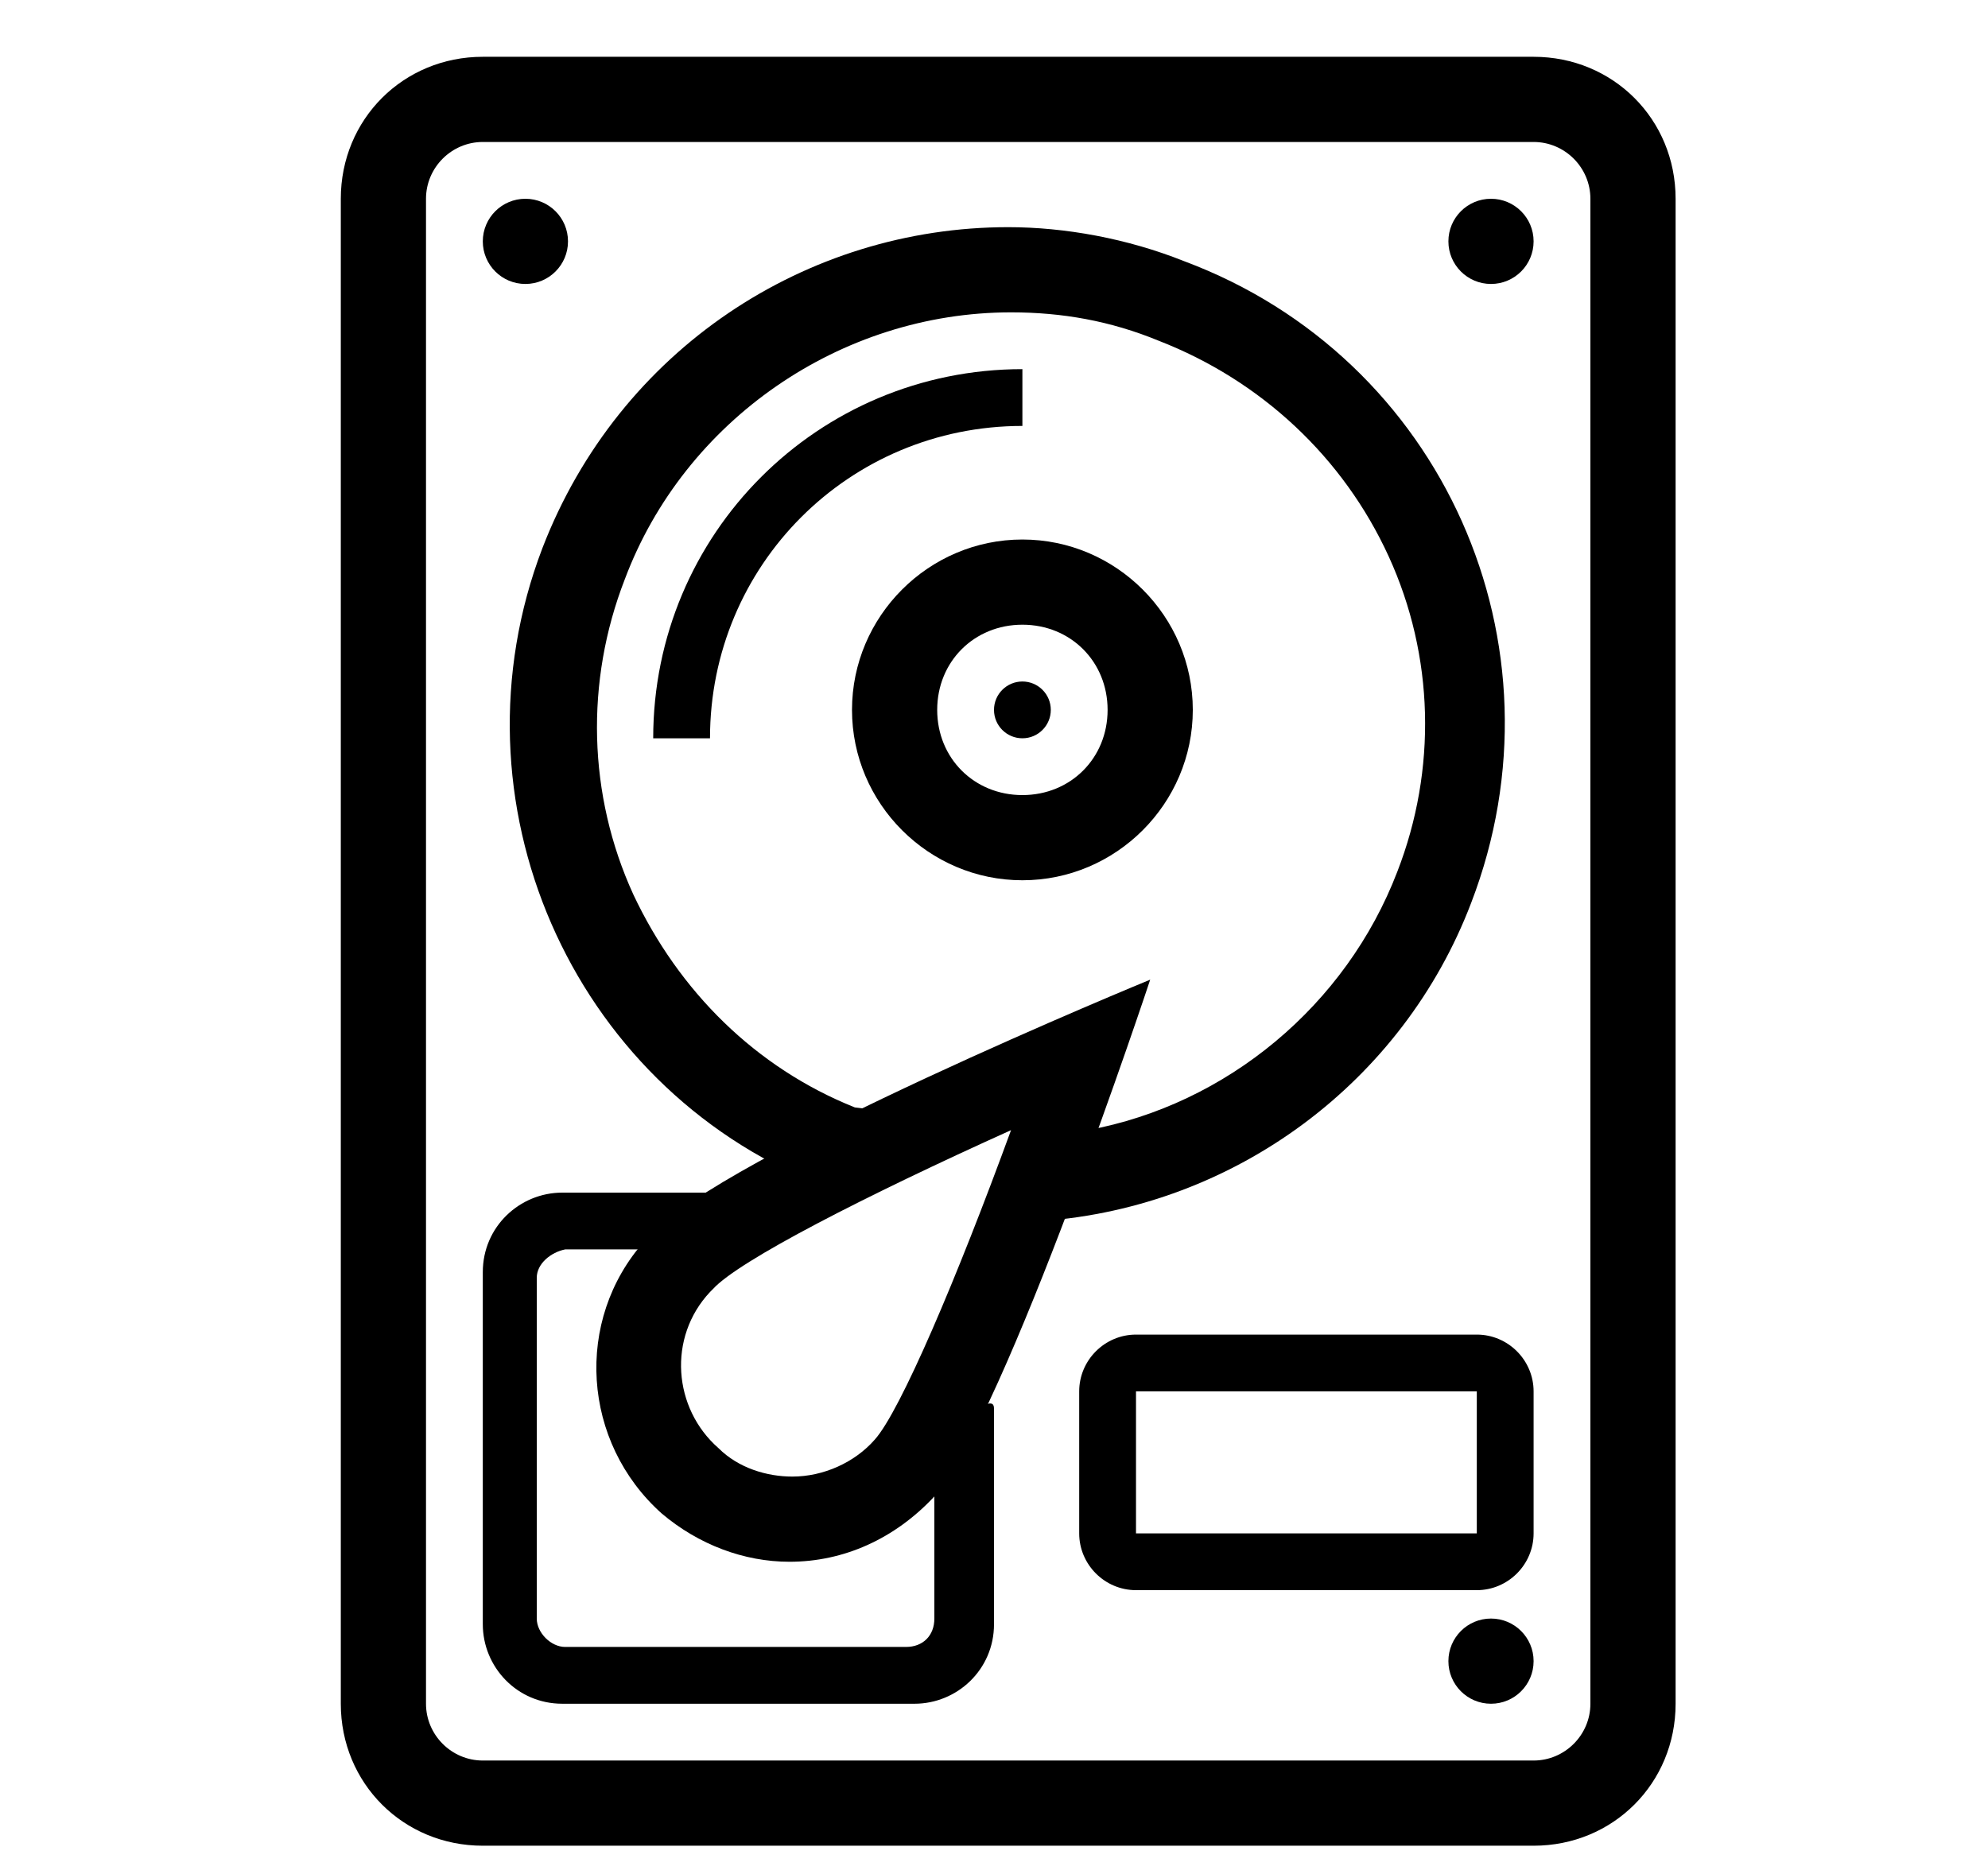 <svg id="hard-disk" xmlns="http://www.w3.org/2000/svg" xmlns:xlink="http://www.w3.org/1999/xlink" viewBox="0 0 70 66">
  <path d="M54,5c1.1,0,2,0.9,2,2v53c0,1.1-0.9,2-2,2H17
	c-1.1,0-2-0.9-2-2V7c0-1.1,0.9-2,2-2H54 M54,2H17c-2.8,0-5,2.2-5,5v53c0,2.8,2.2,5,5,5h37c2.8,0,5-2.2,5-5V7C59,4.2,56.8,2,54,2
	L54,2z"/>
  <circle cx="52.5" cy="8.5" r="1.5"/>
  <circle cx="52.5" cy="58.5" r="1.5"/>
  <circle cx="18.5" cy="8.5" r="1.5"/>
  <circle cx="36" cy="25" r="1"/>
  <path d="M36,22c1.7,0,3,1.3,3,3s-1.3,3-3,3s-3-1.3-3-3 S34.3,22,36,22 M52,49v5H40v-5H52 M36,19c-3.3,0-6,2.7-6,6c0,3.3,2.7,6,6,6s6-2.7,6-6C42,21.7,39.3,19,36,19L36,19z M52,47H40 c-1.1,0-2,0.9-2,2v5c0,1.1,0.9,2,2,2h12c1.1,0,2-0.9,2-2v-5C54,47.9,53.1,47,52,47L52,47z"/>
  <path d="M25,26h-2c0-7.2,5.8-13,13-13v2C29.9,15,25,19.9,25,26z"/>
  <path d="M35.6,39.8c-1.9,5.2-3.9,9.9-4.8,10.9l0,0l0,0c-0.7,0.8-1.8,1.3-2.9,1.3 c-0.9,0-1.9-0.3-2.6-1c-1.6-1.4-1.8-3.9-0.3-5.5c0,0,0.1-0.1,0.1-0.1l0,0l0,0C26,44.4,30.5,42.1,35.6,39.8 M40.5,34.5 c0,0-15.1,6.2-17.6,9c-0.1,0.1-0.1,0.1-0.2,0.2c-2.5,2.8-2.2,7.1,0.6,9.6c1.3,1.1,2.9,1.7,4.5,1.7c1.9,0,3.7-0.8,5.1-2.3 C35.4,49.9,40.5,34.5,40.5,34.5L40.5,34.5z"/>
  <path d="M35,49.6v7.6c0,1.6-1.3,2.8-2.8,2.8H19.8 c-1.6,0-2.8-1.3-2.8-2.8V44.8c0-1.6,1.3-2.8,2.8-2.8h8.5c0.8,0-2.4,2-2.4,2h-6c-0.5,0.1-1,0.5-1,1c0,2.7,0,9,0,12c0,0.5,0.5,1,1,1 c2,0,9.5,0,12,0c0.6,0,1-0.4,1-1c0,0,0-6,0-6S35,48.8,35,49.6z"/>
  <path d="M41.7,9.2c-2-0.8-4.2-1.2-6.2-1.2c-7.1,0-13.7,4.3-16.4,11.3c-3.4,8.9,1,18.9,9.7,22.4l3.8-2.4L30.1,39 c-3.5-1.4-6.2-4.1-7.8-7.5c-1.6-3.5-1.7-7.5-0.3-11.1c2.1-5.6,7.6-9.4,13.6-9.4c1.8,0,3.5,0.3,5.2,1c3.6,1.4,6.5,4.1,8.1,7.6 c1.6,3.5,1.7,7.5,0.3,11.1c-1.8,4.7-6,8.2-10.9,9.1L36.4,43l0.3,0c6.8-0.5,12.7-4.9,15.1-11.2C55.3,22.7,50.8,12.6,41.7,9.2z"/>
</svg>
